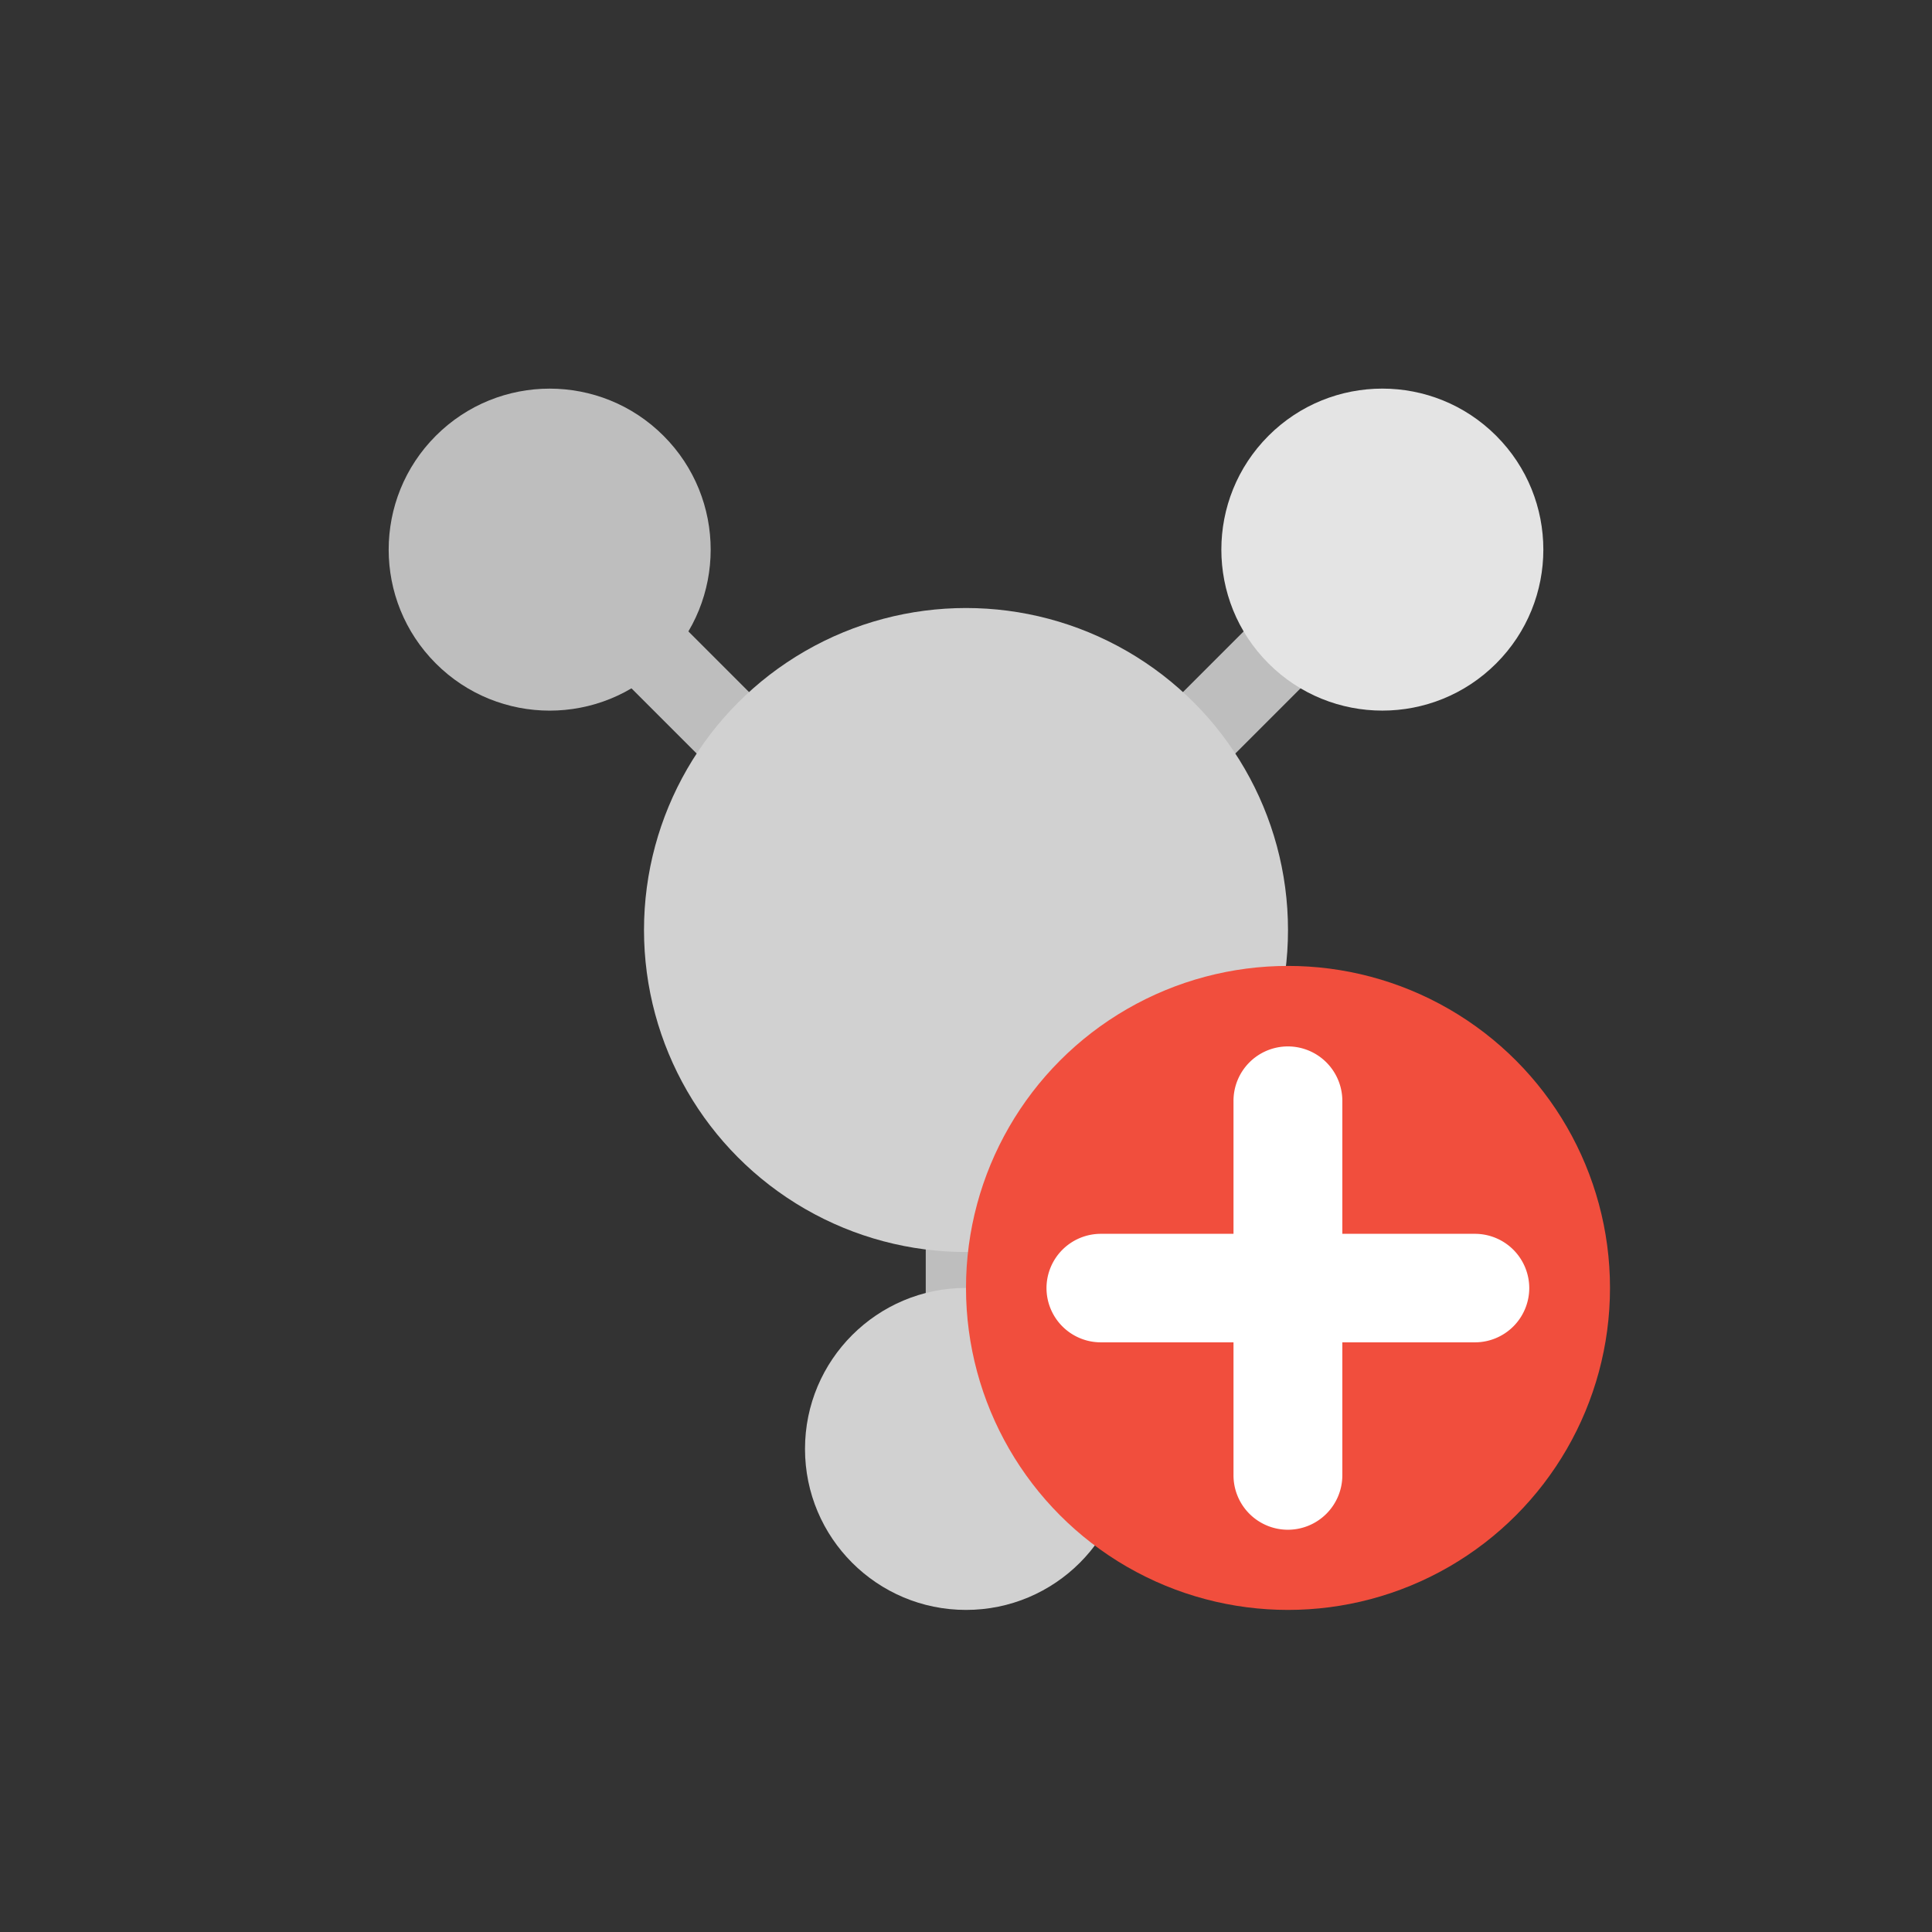<svg id="icone_Canal" xmlns="http://www.w3.org/2000/svg" width="24" height="24" viewBox="0 0 24 24">
  <rect x="0" y="0" width="24" height="24" fill="#333333" stroke="none"/>
  <g id="icone_safearea" data-name="icone +safearea" transform="translate(-1)">
    <rect id="Margem_de_Segurança" data-name="Margem de Segurança" width="24" height="24" transform="translate(1)" fill="rgba(255,255,255,0)"/>
    <g id="icone" transform="translate(4.133 3.304)">
      <g id="braço_bola_inf" data-name="braço +bola_inf" transform="translate(6.867 9.193)">
        <rect id="Rectangle_2751" data-name="Rectangle 2751" width="1" height="4" transform="translate(1.5)" fill="#bebebe"/>
        <circle id="Circulo" cx="2" cy="2" r="2" transform="translate(0 3.502)" fill="#d1d1d1"/>
      </g>
      <g id="braço_bola_dir" data-name="braço +bola_dir" transform="translate(14.039 0.695) rotate(45)">
        <rect id="Rectangle_2751-2" data-name="Rectangle 2751" width="1" height="4" transform="translate(1.5 3.502)" fill="#bebebe"/>
        <circle id="Circulo-2" data-name="Circulo" cx="2" cy="2" r="2" fill="#e4e4e4"/>
      </g>
      <g id="braço_bola_esq" data-name="braço +bola_esq" transform="translate(9 6) rotate(135)">
        <rect id="Rectangle_2751-3" data-name="Rectangle 2751" width="1" height="4" transform="translate(1.5)" fill="#bebebe"/>
        <circle id="Circulo-3" data-name="Circulo" cx="2" cy="2" r="2" transform="translate(0 3.502)" fill="#bebebe"/>
      </g>
      <circle id="Circulo_central" data-name="Circulo central" cx="4" cy="4" r="4" transform="translate(4.867 4.249)" fill="#d1d1d1"/>
      <g id="inclusão" transform="translate(0.867 -0.305)">
        <circle id="Ellipse_354" data-name="Ellipse 354" cx="4" cy="4" r="4" transform="translate(8 9)" fill="#f14e3d"/>
        <path id="_" data-name="+" d="M-1656.283,20798.322v-1.648h-1.65a.675.675,0,0,1-.673-.674.675.675,0,0,1,.673-.674h1.65v-1.648a.676.676,0,0,1,.673-.68.677.677,0,0,1,.679.68v1.648h1.649a.675.675,0,0,1,.673.674.675.675,0,0,1-.673.674h-1.649v1.648a.677.677,0,0,1-.679.68A.676.676,0,0,1-1656.283,20798.322Z" transform="translate(1667.606 -20782.998)" fill="#fff"/>
      </g>
    </g>
  </g>
</svg>
